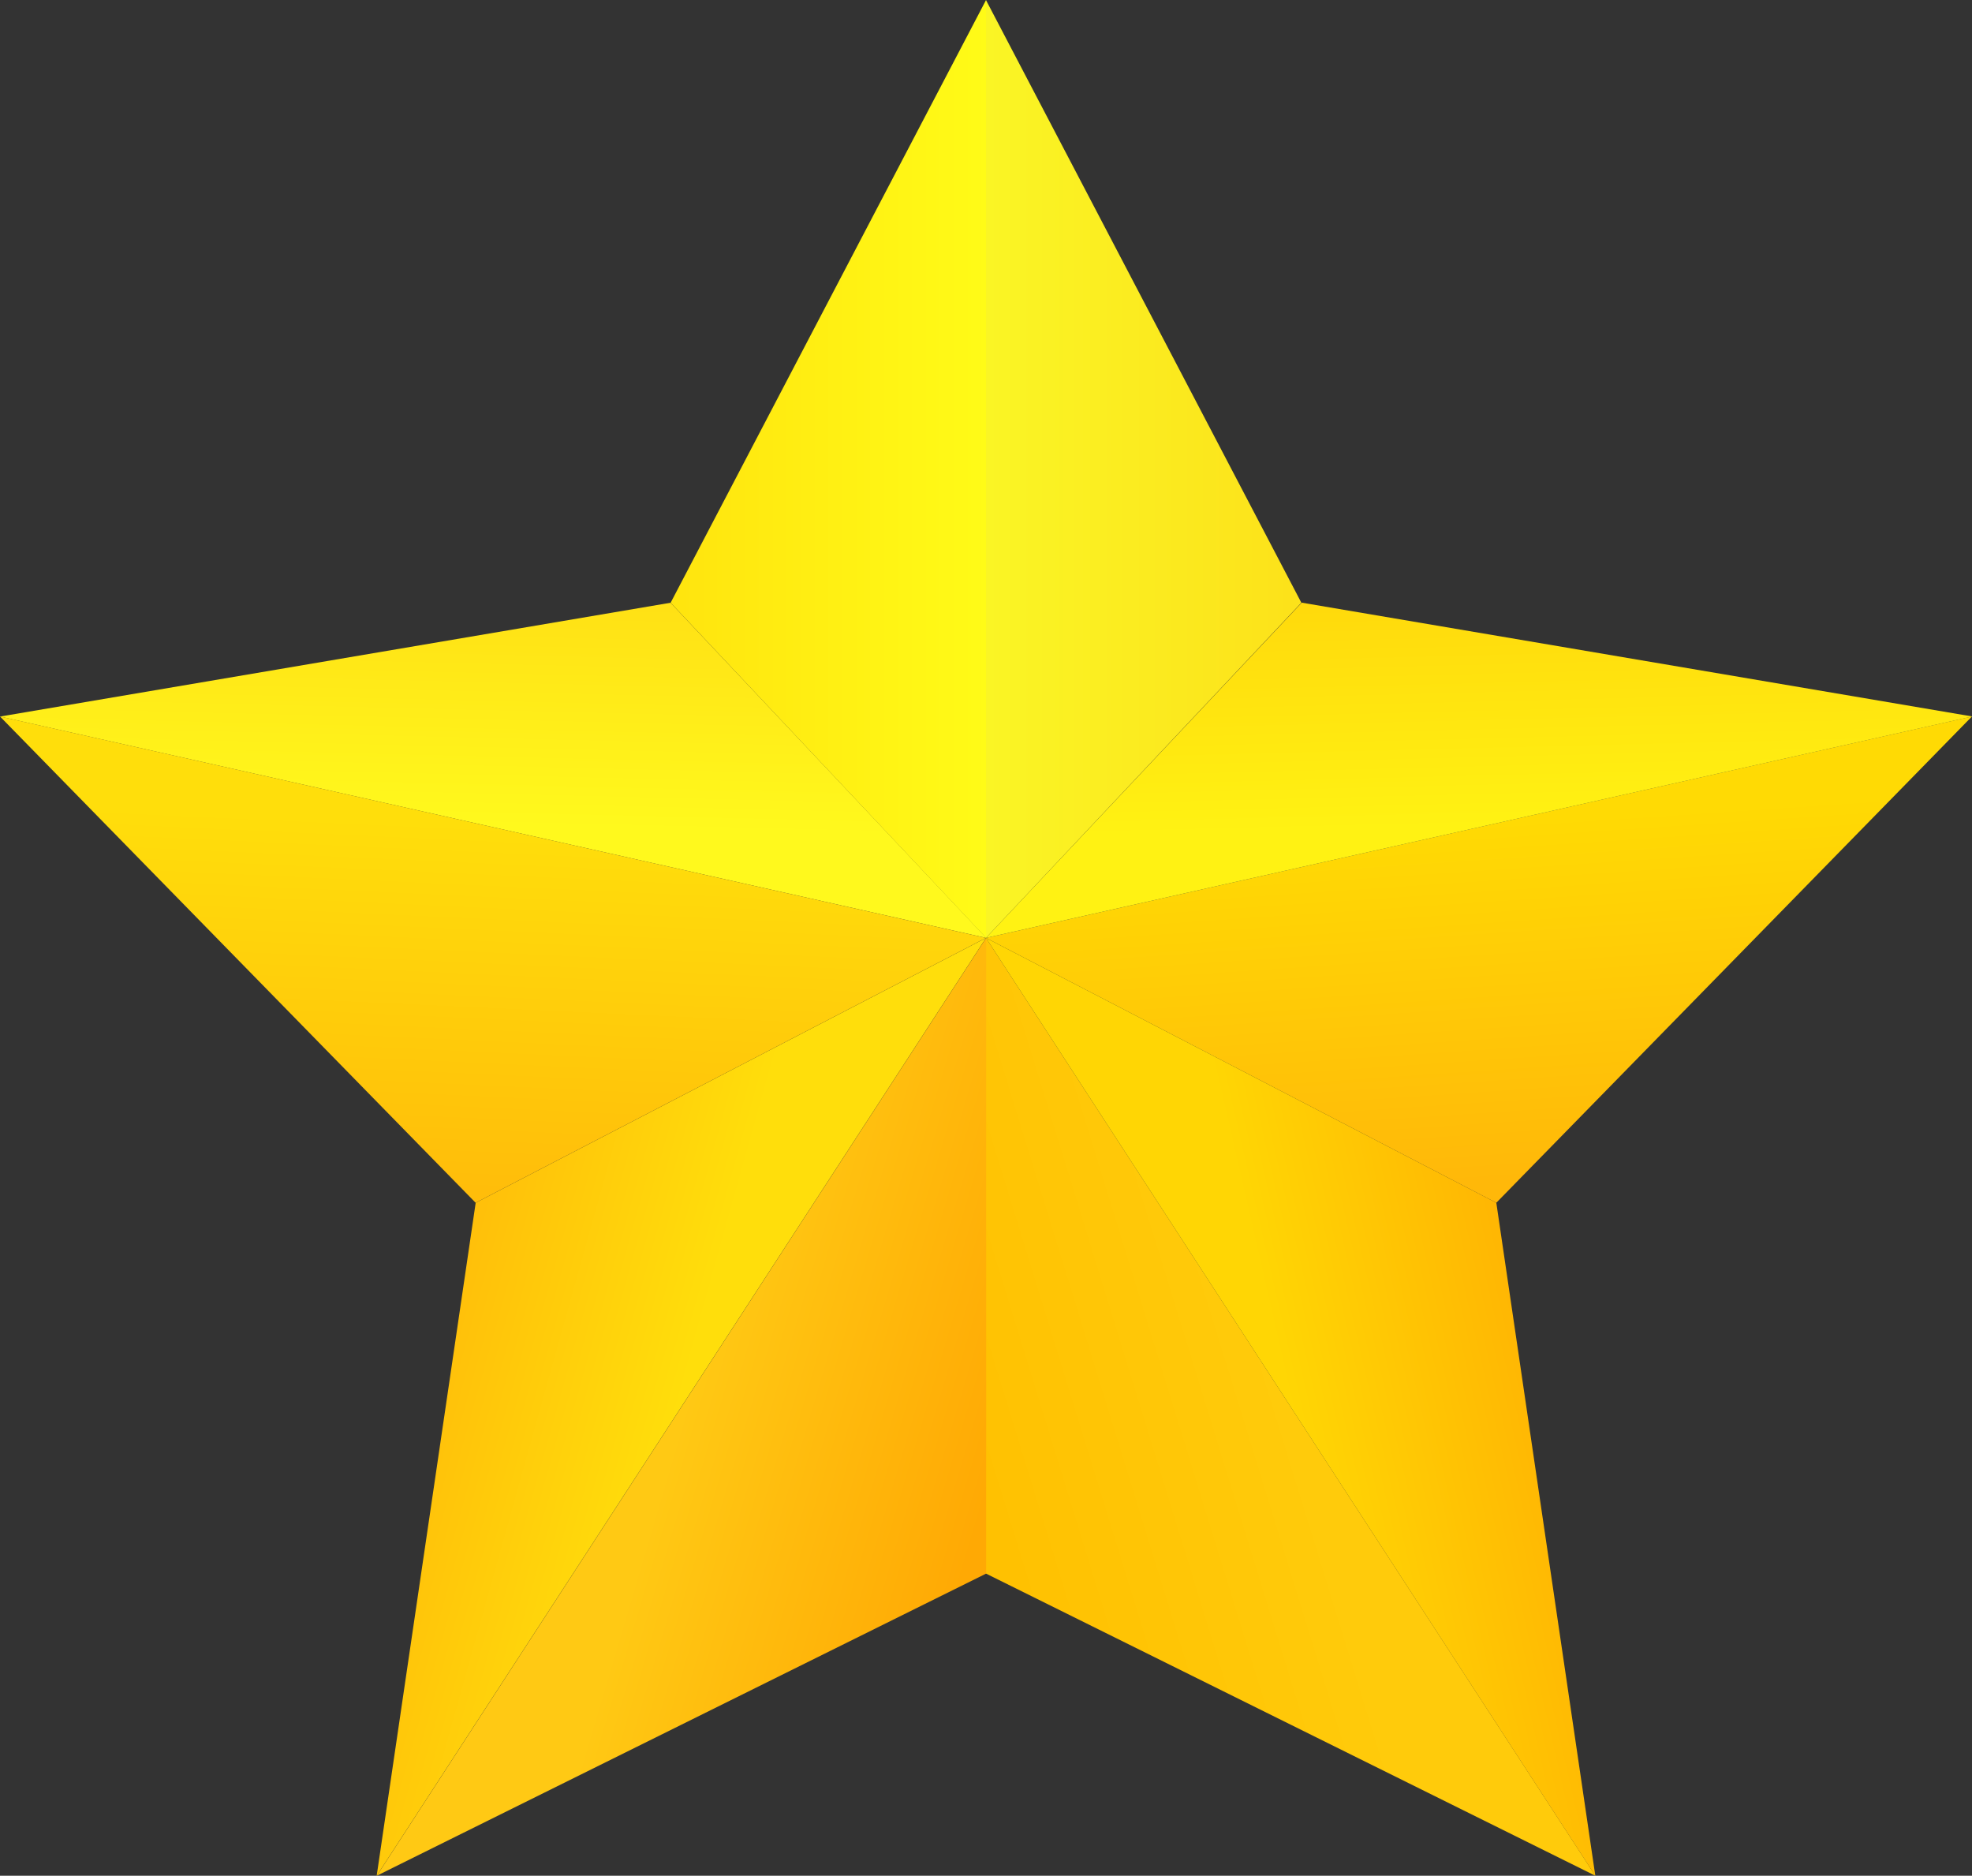<svg id="Group_848" data-name="Group 848" xmlns="http://www.w3.org/2000/svg" xmlns:xlink="http://www.w3.org/1999/xlink" width="16.799" height="15.977" viewBox="0 0 26.391 25.099">
  <rect x="0" y="0" width="26.391" height="25.099" fill="#333333" stroke="none"/>
  <defs>
    <linearGradient id="linear-gradient" x1="0.551" y1="-0.048" x2="0.5" y2="0.666" gradientUnits="objectBoundingBox">
      <stop offset="0" stop-color="#ffdf14"/>
      <stop offset="1" stop-color="#fff91d"/>
    </linearGradient>
    <linearGradient id="linear-gradient-2" x1="0.598" y1="0.942" x2="0.499" y2="0.221" gradientUnits="objectBoundingBox">
      <stop offset="0" stop-color="#ffb809"/>
      <stop offset="1" stop-color="#ffda04"/>
    </linearGradient>
    <linearGradient id="linear-gradient-3" x1="0.97" y1="0.5" x2="-0.001" y2="0.5" gradientUnits="objectBoundingBox">
      <stop offset="0" stop-color="#fce21a"/>
      <stop offset="1" stop-color="#faf525"/>
    </linearGradient>
    <linearGradient id="linear-gradient-4" x1="0.113" y1="0.333" x2="0.497" y2="0.499" gradientUnits="objectBoundingBox">
      <stop offset="0" stop-color="#ffbd0a"/>
      <stop offset="1" stop-color="#ffde0b"/>
    </linearGradient>
    <linearGradient id="linear-gradient-5" x1="0.055" y1="0.712" x2="0.498" y2="0.501" gradientUnits="objectBoundingBox">
      <stop offset="0" stop-color="#ffc101"/>
      <stop offset="1" stop-color="#ffcb0b"/>
    </linearGradient>
    <linearGradient id="linear-gradient-6" x1="0.953" y1="0.707" x2="0.503" y2="0.501" gradientUnits="objectBoundingBox">
      <stop offset="0" stop-color="#ffa904"/>
      <stop offset="1" stop-color="#ffc914"/>
    </linearGradient>
    <linearGradient id="linear-gradient-7" x1="0.43" y1="0.968" x2="0.5" y2="0.224" xlink:href="#linear-gradient-4"/>
    <linearGradient id="linear-gradient-8" x1="-0.007" y1="0.5" x2="1.008" y2="0.5" gradientUnits="objectBoundingBox">
      <stop offset="0" stop-color="#ffe40e"/>
      <stop offset="1" stop-color="#fffb17"/>
    </linearGradient>
    <linearGradient id="linear-gradient-9" x1="0.446" y1="-0.072" x2="0.5" y2="0.667" gradientUnits="objectBoundingBox">
      <stop offset="0" stop-color="#ffd70b"/>
      <stop offset="1" stop-color="#fff213"/>
    </linearGradient>
    <linearGradient id="linear-gradient-10" x1="0.892" y1="0.361" x2="0.499" y2="0.5" gradientUnits="objectBoundingBox">
      <stop offset="0" stop-color="#ffb403"/>
      <stop offset="1" stop-color="#ffd604"/>
    </linearGradient>
  </defs>
  <path id="Path_2173" data-name="Path 2173" d="M466.906,207.583l-8.974,1.523,13.2,2.963Z" transform="translate(-457.932 -199.518)" fill="url(#linear-gradient)"/>
  <path id="Path_2174" data-name="Path 2174" d="M606.83,230.482l6.365-6.507L600,226.938Z" transform="translate(-586.805 -214.388)" fill="url(#linear-gradient-2)"/>
  <path id="Path_2175" data-name="Path 2175" d="M604.221,128.822,600,120.757v12.55Z" transform="translate(-586.805 -120.757)" fill="url(#linear-gradient-3)"/>
  <path id="Path_2176" data-name="Path 2176" d="M513.523,259.416l-1.325,9.006,8.155-12.55Z" transform="translate(-507.157 -243.322)" fill="url(#linear-gradient-4)"/>
  <path id="Path_2177" data-name="Path 2177" d="M600,264.378l8.155,4.043L600,255.872Z" transform="translate(-586.805 -243.322)" fill="url(#linear-gradient-5)"/>
  <path id="Path_2178" data-name="Path 2178" d="M512.2,268.421l8.155-4.043v-8.507Z" transform="translate(-507.157 -243.322)" fill="url(#linear-gradient-6)"/>
  <path id="Path_2179" data-name="Path 2179" d="M457.932,223.975l6.365,6.507,6.83-3.544Z" transform="translate(-457.932 -214.388)" fill="url(#linear-gradient-7)"/>
  <path id="Path_2180" data-name="Path 2180" d="M558.774,120.757l-4.221,8.065,4.221,4.485Z" transform="translate(-545.578 -120.757)" fill="url(#linear-gradient-8)"/>
  <path id="Path_2181" data-name="Path 2181" d="M613.2,209.105l-8.974-1.523L600,212.068Z" transform="translate(-586.805 -199.518)" fill="url(#linear-gradient-9)"/>
  <path id="Path_2182" data-name="Path 2182" d="M600,255.872l8.155,12.55-1.325-9.006Z" transform="translate(-586.805 -243.322)" fill="url(#linear-gradient-10)"/>
</svg>
